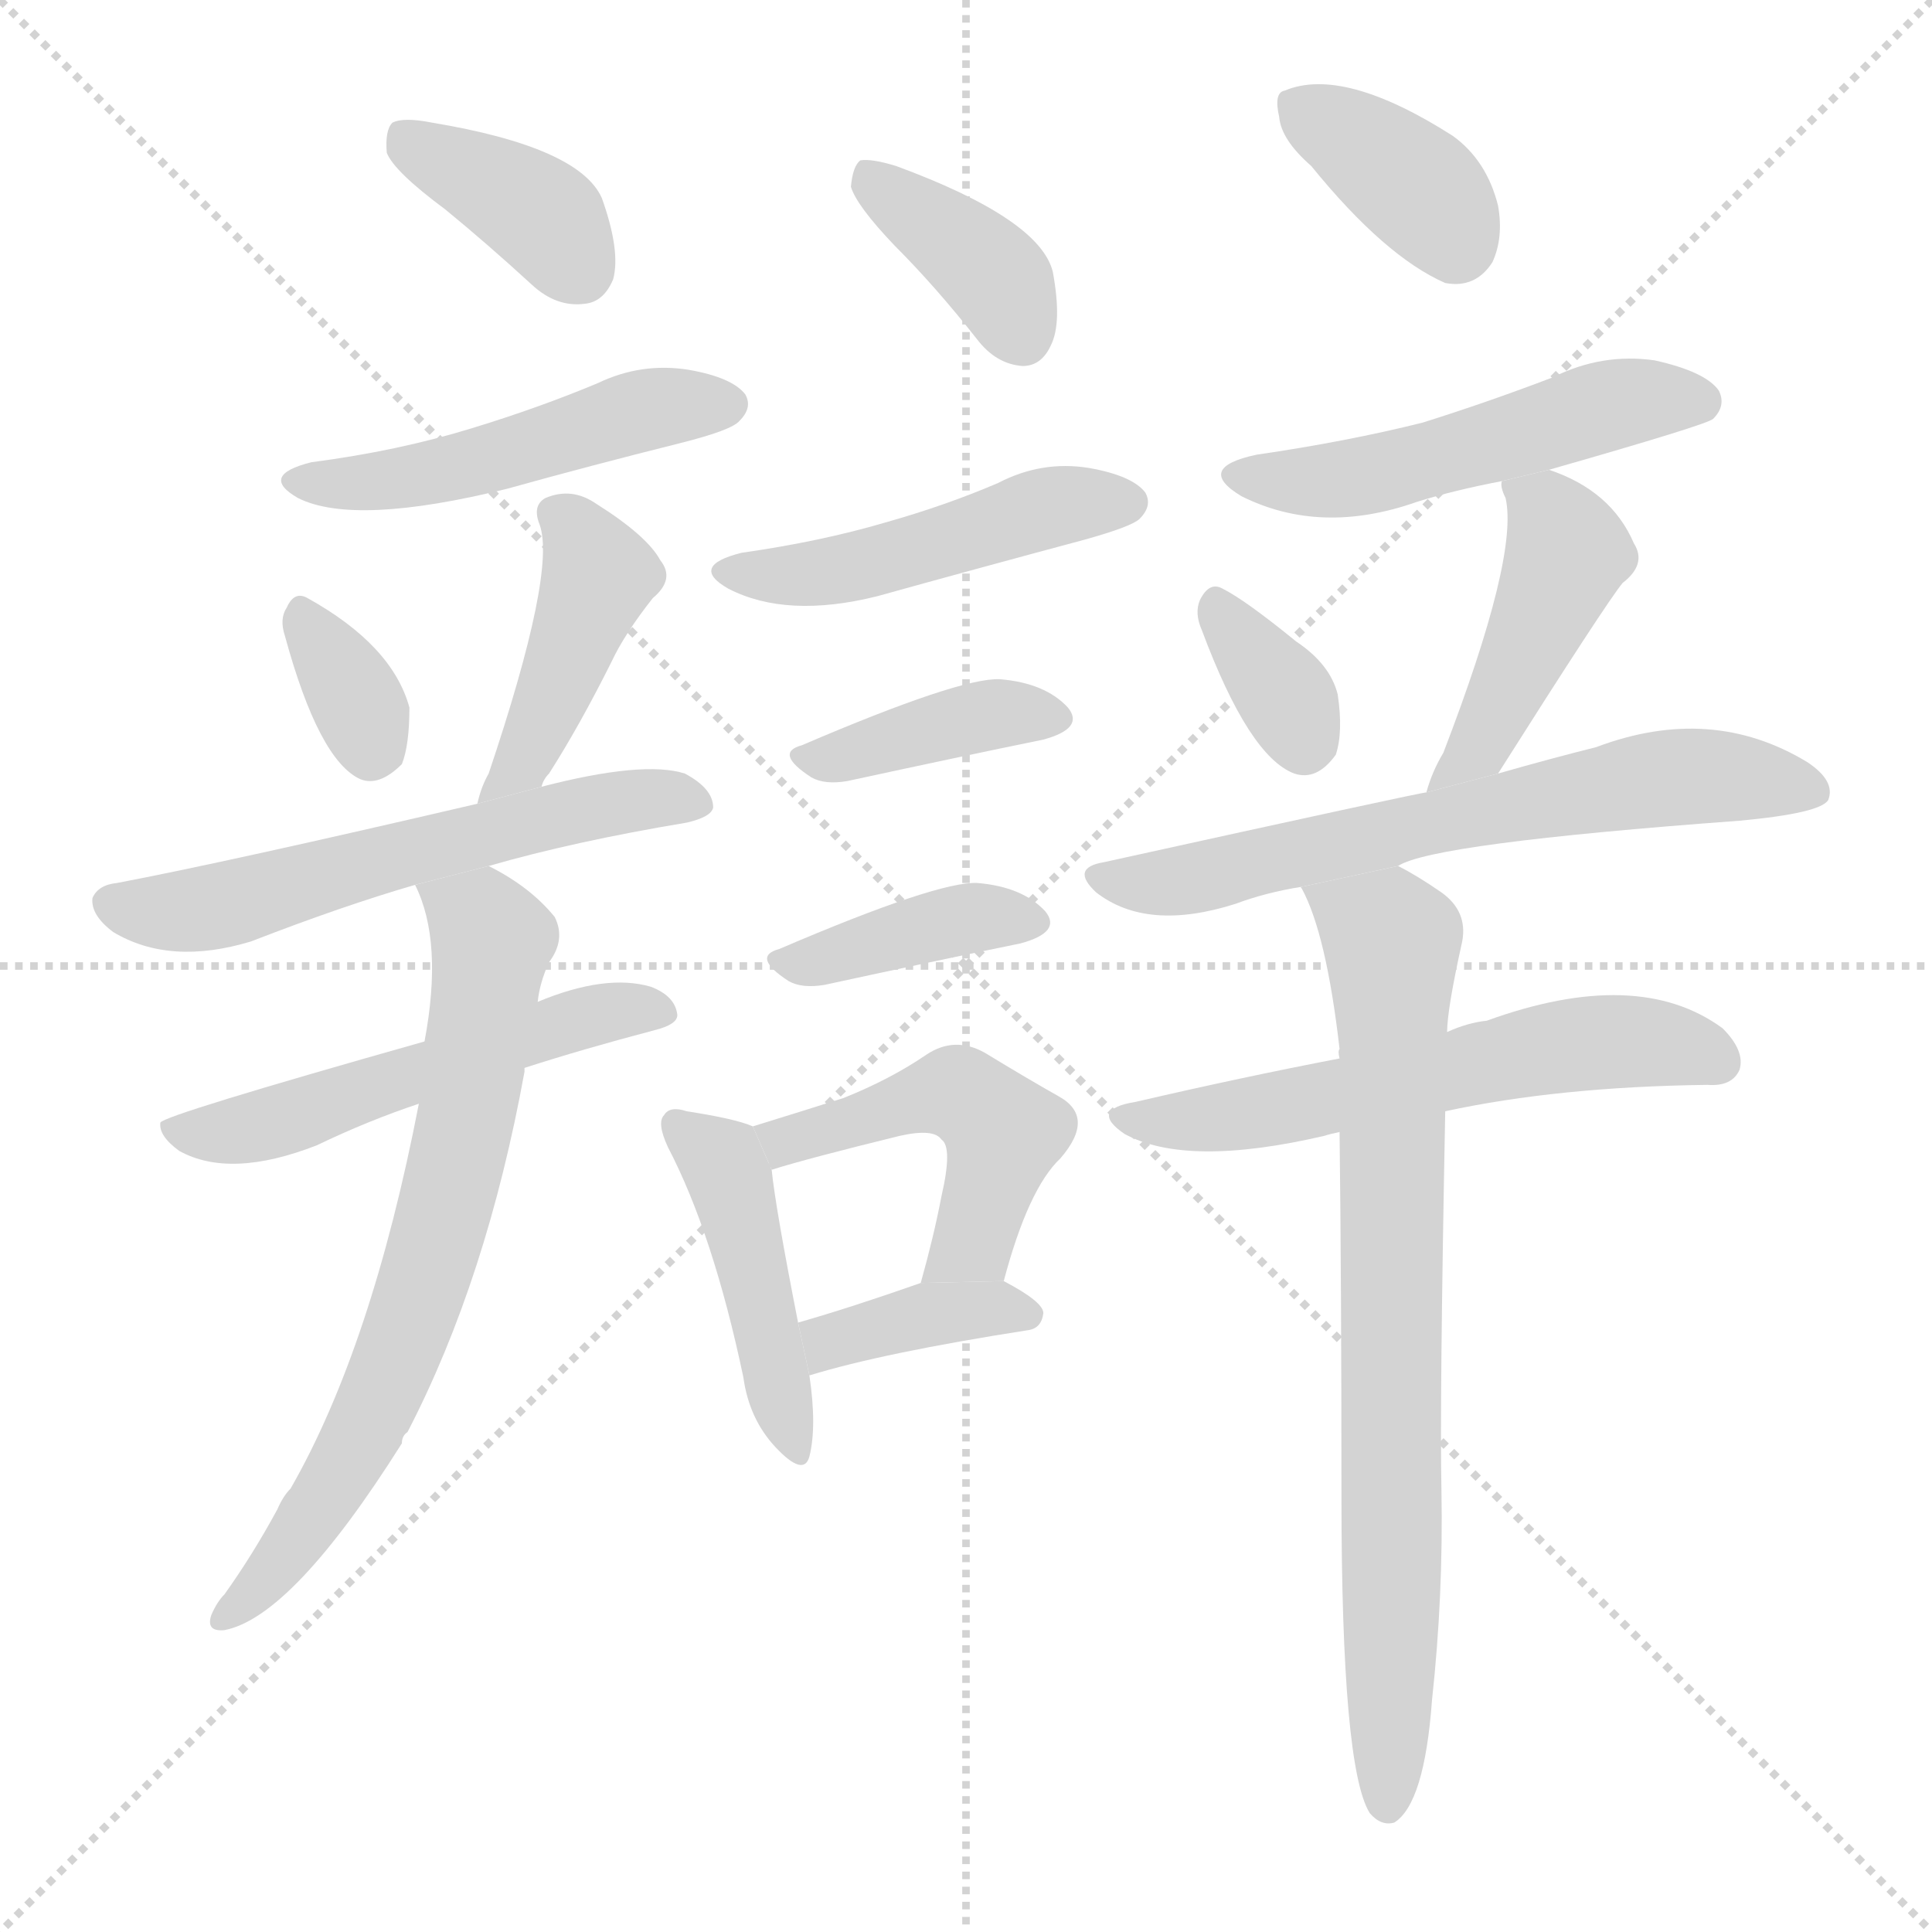 <svg version="1.1" viewBox="0 0 1024 1024" xmlns="http://www.w3.org/2000/svg">
  <g stroke="lightgray" stroke-dasharray="1,1" stroke-width="1" transform="scale(4, 4)">
    <line x1="0" y1="0" x2="256" y2="256"></line>
    <line x1="256" y1="0" x2="0" y2="256"></line>
    <line x1="128" y1="0" x2="128" y2="256"></line>
    <line x1="0" y1="128" x2="256" y2="128"></line>
  </g>
  <g transform="scale(1, -1) translate(0, -900)">
    <style scoped="true" type="text/css">
      
        @keyframes keyframes0 {
          from {
            stroke: blue;
            stroke-dashoffset: 377;
            stroke-width: 128;
          }
          55% {
            animation-timing-function: step-end;
            stroke: blue;
            stroke-dashoffset: 0;
            stroke-width: 128;
          }
          to {
            stroke: black;
            stroke-width: 1024;
          }
        }
        #make-me-a-hanzi-animation-0 {
          animation: keyframes0 0.557s both;
          animation-delay: 0s;
          animation-timing-function: linear;
        }
      
        @keyframes keyframes1 {
          from {
            stroke: blue;
            stroke-dashoffset: 486;
            stroke-width: 128;
          }
          61% {
            animation-timing-function: step-end;
            stroke: blue;
            stroke-dashoffset: 0;
            stroke-width: 128;
          }
          to {
            stroke: black;
            stroke-width: 1024;
          }
        }
        #make-me-a-hanzi-animation-1 {
          animation: keyframes1 0.646s both;
          animation-delay: 0.557s;
          animation-timing-function: linear;
        }
      
        @keyframes keyframes2 {
          from {
            stroke: blue;
            stroke-dashoffset: 332;
            stroke-width: 128;
          }
          52% {
            animation-timing-function: step-end;
            stroke: blue;
            stroke-dashoffset: 0;
            stroke-width: 128;
          }
          to {
            stroke: black;
            stroke-width: 1024;
          }
        }
        #make-me-a-hanzi-animation-2 {
          animation: keyframes2 0.52s both;
          animation-delay: 1.202s;
          animation-timing-function: linear;
        }
      
        @keyframes keyframes3 {
          from {
            stroke: blue;
            stroke-dashoffset: 427;
            stroke-width: 128;
          }
          58% {
            animation-timing-function: step-end;
            stroke: blue;
            stroke-dashoffset: 0;
            stroke-width: 128;
          }
          to {
            stroke: black;
            stroke-width: 1024;
          }
        }
        #make-me-a-hanzi-animation-3 {
          animation: keyframes3 0.597s both;
          animation-delay: 1.722s;
          animation-timing-function: linear;
        }
      
        @keyframes keyframes4 {
          from {
            stroke: blue;
            stroke-dashoffset: 576;
            stroke-width: 128;
          }
          65% {
            animation-timing-function: step-end;
            stroke: blue;
            stroke-dashoffset: 0;
            stroke-width: 128;
          }
          to {
            stroke: black;
            stroke-width: 1024;
          }
        }
        #make-me-a-hanzi-animation-4 {
          animation: keyframes4 0.719s both;
          animation-delay: 2.32s;
          animation-timing-function: linear;
        }
      
        @keyframes keyframes5 {
          from {
            stroke: blue;
            stroke-dashoffset: 528;
            stroke-width: 128;
          }
          63% {
            animation-timing-function: step-end;
            stroke: blue;
            stroke-dashoffset: 0;
            stroke-width: 128;
          }
          to {
            stroke: black;
            stroke-width: 1024;
          }
        }
        #make-me-a-hanzi-animation-5 {
          animation: keyframes5 0.68s both;
          animation-delay: 3.039s;
          animation-timing-function: linear;
        }
      
        @keyframes keyframes6 {
          from {
            stroke: blue;
            stroke-dashoffset: 689;
            stroke-width: 128;
          }
          69% {
            animation-timing-function: step-end;
            stroke: blue;
            stroke-dashoffset: 0;
            stroke-width: 128;
          }
          to {
            stroke: black;
            stroke-width: 1024;
          }
        }
        #make-me-a-hanzi-animation-6 {
          animation: keyframes6 0.811s both;
          animation-delay: 3.718s;
          animation-timing-function: linear;
        }
      
        @keyframes keyframes7 {
          from {
            stroke: blue;
            stroke-dashoffset: 376;
            stroke-width: 128;
          }
          55% {
            animation-timing-function: step-end;
            stroke: blue;
            stroke-dashoffset: 0;
            stroke-width: 128;
          }
          to {
            stroke: black;
            stroke-width: 1024;
          }
        }
        #make-me-a-hanzi-animation-7 {
          animation: keyframes7 0.556s both;
          animation-delay: 4.529s;
          animation-timing-function: linear;
        }
      
        @keyframes keyframes8 {
          from {
            stroke: blue;
            stroke-dashoffset: 471;
            stroke-width: 128;
          }
          61% {
            animation-timing-function: step-end;
            stroke: blue;
            stroke-dashoffset: 0;
            stroke-width: 128;
          }
          to {
            stroke: black;
            stroke-width: 1024;
          }
        }
        #make-me-a-hanzi-animation-8 {
          animation: keyframes8 0.633s both;
          animation-delay: 5.085s;
          animation-timing-function: linear;
        }
      
        @keyframes keyframes9 {
          from {
            stroke: blue;
            stroke-dashoffset: 388;
            stroke-width: 128;
          }
          56% {
            animation-timing-function: step-end;
            stroke: blue;
            stroke-dashoffset: 0;
            stroke-width: 128;
          }
          to {
            stroke: black;
            stroke-width: 1024;
          }
        }
        #make-me-a-hanzi-animation-9 {
          animation: keyframes9 0.566s both;
          animation-delay: 5.718s;
          animation-timing-function: linear;
        }
      
        @keyframes keyframes10 {
          from {
            stroke: blue;
            stroke-dashoffset: 388;
            stroke-width: 128;
          }
          56% {
            animation-timing-function: step-end;
            stroke: blue;
            stroke-dashoffset: 0;
            stroke-width: 128;
          }
          to {
            stroke: black;
            stroke-width: 1024;
          }
        }
        #make-me-a-hanzi-animation-10 {
          animation: keyframes10 0.566s both;
          animation-delay: 6.284s;
          animation-timing-function: linear;
        }
      
        @keyframes keyframes11 {
          from {
            stroke: blue;
            stroke-dashoffset: 442;
            stroke-width: 128;
          }
          59% {
            animation-timing-function: step-end;
            stroke: blue;
            stroke-dashoffset: 0;
            stroke-width: 128;
          }
          to {
            stroke: black;
            stroke-width: 1024;
          }
        }
        #make-me-a-hanzi-animation-11 {
          animation: keyframes11 0.61s both;
          animation-delay: 6.85s;
          animation-timing-function: linear;
        }
      
        @keyframes keyframes12 {
          from {
            stroke: blue;
            stroke-dashoffset: 478;
            stroke-width: 128;
          }
          61% {
            animation-timing-function: step-end;
            stroke: blue;
            stroke-dashoffset: 0;
            stroke-width: 128;
          }
          to {
            stroke: black;
            stroke-width: 1024;
          }
        }
        #make-me-a-hanzi-animation-12 {
          animation: keyframes12 0.639s both;
          animation-delay: 7.46s;
          animation-timing-function: linear;
        }
      
        @keyframes keyframes13 {
          from {
            stroke: blue;
            stroke-dashoffset: 376;
            stroke-width: 128;
          }
          55% {
            animation-timing-function: step-end;
            stroke: blue;
            stroke-dashoffset: 0;
            stroke-width: 128;
          }
          to {
            stroke: black;
            stroke-width: 1024;
          }
        }
        #make-me-a-hanzi-animation-13 {
          animation: keyframes13 0.556s both;
          animation-delay: 8.099s;
          animation-timing-function: linear;
        }
      
        @keyframes keyframes14 {
          from {
            stroke: blue;
            stroke-dashoffset: 366;
            stroke-width: 128;
          }
          54% {
            animation-timing-function: step-end;
            stroke: blue;
            stroke-dashoffset: 0;
            stroke-width: 128;
          }
          to {
            stroke: black;
            stroke-width: 1024;
          }
        }
        #make-me-a-hanzi-animation-14 {
          animation: keyframes14 0.548s both;
          animation-delay: 8.655s;
          animation-timing-function: linear;
        }
      
        @keyframes keyframes15 {
          from {
            stroke: blue;
            stroke-dashoffset: 505;
            stroke-width: 128;
          }
          62% {
            animation-timing-function: step-end;
            stroke: blue;
            stroke-dashoffset: 0;
            stroke-width: 128;
          }
          to {
            stroke: black;
            stroke-width: 1024;
          }
        }
        #make-me-a-hanzi-animation-15 {
          animation: keyframes15 0.661s both;
          animation-delay: 9.202s;
          animation-timing-function: linear;
        }
      
        @keyframes keyframes16 {
          from {
            stroke: blue;
            stroke-dashoffset: 339;
            stroke-width: 128;
          }
          52% {
            animation-timing-function: step-end;
            stroke: blue;
            stroke-dashoffset: 0;
            stroke-width: 128;
          }
          to {
            stroke: black;
            stroke-width: 1024;
          }
        }
        #make-me-a-hanzi-animation-16 {
          animation: keyframes16 0.526s both;
          animation-delay: 9.863s;
          animation-timing-function: linear;
        }
      
        @keyframes keyframes17 {
          from {
            stroke: blue;
            stroke-dashoffset: 445;
            stroke-width: 128;
          }
          59% {
            animation-timing-function: step-end;
            stroke: blue;
            stroke-dashoffset: 0;
            stroke-width: 128;
          }
          to {
            stroke: black;
            stroke-width: 1024;
          }
        }
        #make-me-a-hanzi-animation-17 {
          animation: keyframes17 0.612s both;
          animation-delay: 10.389s;
          animation-timing-function: linear;
        }
      
        @keyframes keyframes18 {
          from {
            stroke: blue;
            stroke-dashoffset: 641;
            stroke-width: 128;
          }
          68% {
            animation-timing-function: step-end;
            stroke: blue;
            stroke-dashoffset: 0;
            stroke-width: 128;
          }
          to {
            stroke: black;
            stroke-width: 1024;
          }
        }
        #make-me-a-hanzi-animation-18 {
          animation: keyframes18 0.772s both;
          animation-delay: 11.001s;
          animation-timing-function: linear;
        }
      
        @keyframes keyframes19 {
          from {
            stroke: blue;
            stroke-dashoffset: 576;
            stroke-width: 128;
          }
          65% {
            animation-timing-function: step-end;
            stroke: blue;
            stroke-dashoffset: 0;
            stroke-width: 128;
          }
          to {
            stroke: black;
            stroke-width: 1024;
          }
        }
        #make-me-a-hanzi-animation-19 {
          animation: keyframes19 0.719s both;
          animation-delay: 11.773s;
          animation-timing-function: linear;
        }
      
        @keyframes keyframes20 {
          from {
            stroke: blue;
            stroke-dashoffset: 763;
            stroke-width: 128;
          }
          71% {
            animation-timing-function: step-end;
            stroke: blue;
            stroke-dashoffset: 0;
            stroke-width: 128;
          }
          to {
            stroke: black;
            stroke-width: 1024;
          }
        }
        #make-me-a-hanzi-animation-20 {
          animation: keyframes20 0.871s both;
          animation-delay: 12.492s;
          animation-timing-function: linear;
        }
      
    </style>
    
      <path d="M 236 789 Q 258 771 282 749 Q 295 737 310 739 Q 320 740 325 752 Q 329 767 319 795 Q 307 822 229 835 Q 214 838 208 835 Q 204 831 205 819 Q 209 809 236 789 Z" fill="lightgray"></path>
    
      <path d="M 165 655 Q 137 648 158 636 Q 188 621 269 641 Q 312 653 360 665 Q 388 672 392 677 Q 399 684 395 691 Q 388 700 365 704 Q 340 708 317 697 Q 286 684 250 673 Q 211 661 165 655 Z" fill="lightgray"></path>
    
      <path d="M 151 563 Q 169 497 191 487 Q 201 483 213 495 Q 217 505 217 525 Q 208 558 163 583 Q 156 587 152 578 Q 148 572 151 563 Z" fill="lightgray"></path>
    
      <path d="M 287 483 Q 288 487 291 490 Q 307 515 324 549 Q 331 564 346 583 Q 358 593 350 603 Q 343 616 316 633 Q 303 642 289 636 Q 282 632 286 622 Q 295 597 259 490 Q 255 483 253 474 L 287 483 Z" fill="lightgray"></path>
    
      <path d="M 259 441 Q 304 454 364 464 Q 377 467 378 472 Q 378 482 363 490 Q 341 497 287 483 L 253 474 Q 120 443 62 432 Q 52 431 49 424 Q 48 415 60 406 Q 90 388 133 401 Q 182 420 220 431 L 259 441 Z" fill="lightgray"></path>
    
      <path d="M 278 334 Q 309 344 347 354 Q 359 357 359 362 Q 358 372 345 377 Q 321 384 285 369 L 225 348 Q 87 309 85 305 Q 84 298 95 290 Q 122 275 168 293 Q 195 306 222 315 L 278 334 Z" fill="lightgray"></path>
    
      <path d="M 222 315 Q 197 186 154 111 Q 150 107 147 100 Q 134 76 119 55 Q 115 51 112 44 Q 109 35 119 36 Q 155 43 213 135 Q 213 139 216 141 Q 258 222 278 332 L 278 334 L 285 369 Q 286 379 291 390 Q 300 402 294 414 Q 281 430 259 441 L 220 431 Q 235 401 225 348 L 222 315 Z" fill="lightgray"></path>
    
      <path d="M 474 770 Q 496 748 518 720 Q 528 707 542 706 Q 552 706 557 717 Q 563 729 558 756 Q 551 784 475 812 Q 462 816 456 815 Q 452 812 451 801 Q 454 791 474 770 Z" fill="lightgray"></path>
    
      <path d="M 393 607 Q 365 600 386 588 Q 417 572 465 584 Q 519 599 575 614 Q 600 621 604 625 Q 611 632 607 639 Q 600 648 577 652 Q 552 656 529 644 Q 501 632 469 623 Q 435 613 393 607 Z" fill="lightgray"></path>
    
      <path d="M 425 505 Q 410 501 430 488 Q 437 484 449 486 Q 509 499 553 508 Q 575 514 566 525 Q 554 538 530 540 Q 509 541 425 505 Z" fill="lightgray"></path>
    
      <path d="M 413 397 Q 398 393 418 380 Q 425 376 437 378 Q 497 391 541 400 Q 563 406 554 417 Q 542 430 518 432 Q 497 433 413 397 Z" fill="lightgray"></path>
    
      <path d="M 399 303 Q 390 307 364 311 Q 355 314 352 309 Q 348 305 354 292 Q 378 246 394 170 Q 397 148 411 133 Q 426 117 429 128 Q 433 144 429 171 L 423 199 Q 411 260 409 280 L 399 303 Z" fill="lightgray"></path>
    
      <path d="M 532 221 Q 545 270 562 286 Q 581 308 561 319 Q 545 328 522 342 Q 506 351 491 341 Q 472 328 447 318 Q 425 311 399 303 L 409 280 Q 428 286 477 298 Q 495 302 499 296 Q 505 292 499 266 Q 495 245 488 220 L 532 221 Z" fill="lightgray"></path>
    
      <path d="M 429 171 Q 468 183 545 195 Q 552 196 553 204 Q 553 210 532 221 L 488 220 Q 451 207 423 199 L 429 171 Z" fill="lightgray"></path>
    
      <path d="M 695 812 Q 734 764 766 750 Q 782 747 791 761 Q 797 774 794 791 Q 788 815 770 828 Q 712 865 681 852 Q 675 851 678 838 Q 679 826 695 812 Z" fill="lightgray"></path>
    
      <path d="M 821 651 Q 905 675 908 678 Q 915 685 911 693 Q 904 703 877 709 Q 849 713 823 700 Q 789 687 754 676 Q 714 666 666 659 Q 633 652 658 637 Q 700 616 751 634 Q 770 640 796 645 L 821 651 Z" fill="lightgray"></path>
    
      <path d="M 637 566 Q 662 499 686 490 Q 698 486 708 500 Q 712 512 709 532 Q 705 548 687 560 Q 660 582 648 588 Q 641 592 636 582 Q 633 575 637 566 Z" fill="lightgray"></path>
    
      <path d="M 794 490 Q 851 580 860 591 Q 873 601 866 612 Q 854 640 821 651 L 796 645 Q 795 642 798 636 Q 805 605 765 501 Q 759 491 756 480 L 794 490 Z" fill="lightgray"></path>
    
      <path d="M 741 441 Q 759 453 922 465 Q 965 469 969 476 Q 973 486 958 496 Q 907 527 846 504 Q 822 498 794 490 L 756 480 Q 753 480 585 443 Q 567 440 581 427 Q 608 406 655 421 Q 671 427 690 430 L 741 441 Z" fill="lightgray"></path>
    
      <path d="M 766 311 Q 826 324 905 325 Q 918 324 922 333 Q 925 343 913 355 Q 868 388 788 359 Q 778 358 767 353 L 710 339 Q 658 329 602 316 Q 577 312 596 299 Q 629 281 702 298 Q 705 299 710 300 L 766 311 Z" fill="lightgray"></path>
    
      <path d="M 710 300 Q 711 218 711 107 Q 711 -37 726 -61 Q 732 -68 739 -66 Q 755 -56 759 -1 Q 765 54 764 110 Q 763 155 766 311 L 767 353 Q 767 365 775 401 Q 778 417 764 427 Q 751 436 741 441 L 690 430 Q 689 430 690 429 Q 703 405 710 344 Q 709 343 710 339 L 710 300 Z" fill="lightgray"></path>
    
    
      <clipPath id="make-me-a-hanzi-clip-0">
        <path d="M 236 789 Q 258 771 282 749 Q 295 737 310 739 Q 320 740 325 752 Q 329 767 319 795 Q 307 822 229 835 Q 214 838 208 835 Q 204 831 205 819 Q 209 809 236 789 Z"></path>
      </clipPath>
      <path clip-path="url(#make-me-a-hanzi-clip-0)" d="M 213 829 L 286 787 L 307 757" fill="none" id="make-me-a-hanzi-animation-0" stroke-dasharray="249 498" stroke-linecap="round"></path>
    
      <clipPath id="make-me-a-hanzi-clip-1">
        <path d="M 165 655 Q 137 648 158 636 Q 188 621 269 641 Q 312 653 360 665 Q 388 672 392 677 Q 399 684 395 691 Q 388 700 365 704 Q 340 708 317 697 Q 286 684 250 673 Q 211 661 165 655 Z"></path>
      </clipPath>
      <path clip-path="url(#make-me-a-hanzi-clip-1)" d="M 160 646 L 216 646 L 339 682 L 385 686" fill="none" id="make-me-a-hanzi-animation-1" stroke-dasharray="358 716" stroke-linecap="round"></path>
    
      <clipPath id="make-me-a-hanzi-clip-2">
        <path d="M 151 563 Q 169 497 191 487 Q 201 483 213 495 Q 217 505 217 525 Q 208 558 163 583 Q 156 587 152 578 Q 148 572 151 563 Z"></path>
      </clipPath>
      <path clip-path="url(#make-me-a-hanzi-clip-2)" d="M 162 570 L 192 523 L 196 503" fill="none" id="make-me-a-hanzi-animation-2" stroke-dasharray="204 408" stroke-linecap="round"></path>
    
      <clipPath id="make-me-a-hanzi-clip-3">
        <path d="M 287 483 Q 288 487 291 490 Q 307 515 324 549 Q 331 564 346 583 Q 358 593 350 603 Q 343 616 316 633 Q 303 642 289 636 Q 282 632 286 622 Q 295 597 259 490 Q 255 483 253 474 L 287 483 Z"></path>
      </clipPath>
      <path clip-path="url(#make-me-a-hanzi-clip-3)" d="M 298 627 L 318 595 L 281 504 L 258 477" fill="none" id="make-me-a-hanzi-animation-3" stroke-dasharray="299 598" stroke-linecap="round"></path>
    
      <clipPath id="make-me-a-hanzi-clip-4">
        <path d="M 259 441 Q 304 454 364 464 Q 377 467 378 472 Q 378 482 363 490 Q 341 497 287 483 L 253 474 Q 120 443 62 432 Q 52 431 49 424 Q 48 415 60 406 Q 90 388 133 401 Q 182 420 220 431 L 259 441 Z"></path>
      </clipPath>
      <path clip-path="url(#make-me-a-hanzi-clip-4)" d="M 59 422 L 95 416 L 301 470 L 371 475" fill="none" id="make-me-a-hanzi-animation-4" stroke-dasharray="448 896" stroke-linecap="round"></path>
    
      <clipPath id="make-me-a-hanzi-clip-5">
        <path d="M 278 334 Q 309 344 347 354 Q 359 357 359 362 Q 358 372 345 377 Q 321 384 285 369 L 225 348 Q 87 309 85 305 Q 84 298 95 290 Q 122 275 168 293 Q 195 306 222 315 L 278 334 Z"></path>
      </clipPath>
      <path clip-path="url(#make-me-a-hanzi-clip-5)" d="M 88 302 L 139 303 L 313 362 L 350 363" fill="none" id="make-me-a-hanzi-animation-5" stroke-dasharray="400 800" stroke-linecap="round"></path>
    
      <clipPath id="make-me-a-hanzi-clip-6">
        <path d="M 222 315 Q 197 186 154 111 Q 150 107 147 100 Q 134 76 119 55 Q 115 51 112 44 Q 109 35 119 36 Q 155 43 213 135 Q 213 139 216 141 Q 258 222 278 332 L 278 334 L 285 369 Q 286 379 291 390 Q 300 402 294 414 Q 281 430 259 441 L 220 431 Q 235 401 225 348 L 222 315 Z"></path>
      </clipPath>
      <path clip-path="url(#make-me-a-hanzi-clip-6)" d="M 228 428 L 261 402 L 230 237 L 191 135 L 150 75 L 121 45" fill="none" id="make-me-a-hanzi-animation-6" stroke-dasharray="561 1122" stroke-linecap="round"></path>
    
      <clipPath id="make-me-a-hanzi-clip-7">
        <path d="M 474 770 Q 496 748 518 720 Q 528 707 542 706 Q 552 706 557 717 Q 563 729 558 756 Q 551 784 475 812 Q 462 816 456 815 Q 452 812 451 801 Q 454 791 474 770 Z"></path>
      </clipPath>
      <path clip-path="url(#make-me-a-hanzi-clip-7)" d="M 460 806 L 519 762 L 542 722" fill="none" id="make-me-a-hanzi-animation-7" stroke-dasharray="248 496" stroke-linecap="round"></path>
    
      <clipPath id="make-me-a-hanzi-clip-8">
        <path d="M 393 607 Q 365 600 386 588 Q 417 572 465 584 Q 519 599 575 614 Q 600 621 604 625 Q 611 632 607 639 Q 600 648 577 652 Q 552 656 529 644 Q 501 632 469 623 Q 435 613 393 607 Z"></path>
      </clipPath>
      <path clip-path="url(#make-me-a-hanzi-clip-8)" d="M 388 598 L 409 594 L 452 599 L 543 628 L 597 634" fill="none" id="make-me-a-hanzi-animation-8" stroke-dasharray="343 686" stroke-linecap="round"></path>
    
      <clipPath id="make-me-a-hanzi-clip-9">
        <path d="M 425 505 Q 410 501 430 488 Q 437 484 449 486 Q 509 499 553 508 Q 575 514 566 525 Q 554 538 530 540 Q 509 541 425 505 Z"></path>
      </clipPath>
      <path clip-path="url(#make-me-a-hanzi-clip-9)" d="M 427 496 L 521 521 L 556 519" fill="none" id="make-me-a-hanzi-animation-9" stroke-dasharray="260 520" stroke-linecap="round"></path>
    
      <clipPath id="make-me-a-hanzi-clip-10">
        <path d="M 413 397 Q 398 393 418 380 Q 425 376 437 378 Q 497 391 541 400 Q 563 406 554 417 Q 542 430 518 432 Q 497 433 413 397 Z"></path>
      </clipPath>
      <path clip-path="url(#make-me-a-hanzi-clip-10)" d="M 415 388 L 509 413 L 544 411" fill="none" id="make-me-a-hanzi-animation-10" stroke-dasharray="260 520" stroke-linecap="round"></path>
    
      <clipPath id="make-me-a-hanzi-clip-11">
        <path d="M 399 303 Q 390 307 364 311 Q 355 314 352 309 Q 348 305 354 292 Q 378 246 394 170 Q 397 148 411 133 Q 426 117 429 128 Q 433 144 429 171 L 423 199 Q 411 260 409 280 L 399 303 Z"></path>
      </clipPath>
      <path clip-path="url(#make-me-a-hanzi-clip-11)" d="M 359 304 L 386 277 L 421 133" fill="none" id="make-me-a-hanzi-animation-11" stroke-dasharray="314 628" stroke-linecap="round"></path>
    
      <clipPath id="make-me-a-hanzi-clip-12">
        <path d="M 532 221 Q 545 270 562 286 Q 581 308 561 319 Q 545 328 522 342 Q 506 351 491 341 Q 472 328 447 318 Q 425 311 399 303 L 409 280 Q 428 286 477 298 Q 495 302 499 296 Q 505 292 499 266 Q 495 245 488 220 L 532 221 Z"></path>
      </clipPath>
      <path clip-path="url(#make-me-a-hanzi-clip-12)" d="M 407 300 L 416 295 L 497 320 L 516 316 L 531 299 L 529 287 L 516 242 L 495 227" fill="none" id="make-me-a-hanzi-animation-12" stroke-dasharray="350 700" stroke-linecap="round"></path>
    
      <clipPath id="make-me-a-hanzi-clip-13">
        <path d="M 429 171 Q 468 183 545 195 Q 552 196 553 204 Q 553 210 532 221 L 488 220 Q 451 207 423 199 L 429 171 Z"></path>
      </clipPath>
      <path clip-path="url(#make-me-a-hanzi-clip-13)" d="M 432 179 L 440 189 L 486 202 L 525 207 L 545 203" fill="none" id="make-me-a-hanzi-animation-13" stroke-dasharray="248 496" stroke-linecap="round"></path>
    
      <clipPath id="make-me-a-hanzi-clip-14">
        <path d="M 695 812 Q 734 764 766 750 Q 782 747 791 761 Q 797 774 794 791 Q 788 815 770 828 Q 712 865 681 852 Q 675 851 678 838 Q 679 826 695 812 Z"></path>
      </clipPath>
      <path clip-path="url(#make-me-a-hanzi-clip-14)" d="M 689 843 L 745 806 L 771 772" fill="none" id="make-me-a-hanzi-animation-14" stroke-dasharray="238 476" stroke-linecap="round"></path>
    
      <clipPath id="make-me-a-hanzi-clip-15">
        <path d="M 821 651 Q 905 675 908 678 Q 915 685 911 693 Q 904 703 877 709 Q 849 713 823 700 Q 789 687 754 676 Q 714 666 666 659 Q 633 652 658 637 Q 700 616 751 634 Q 770 640 796 645 L 821 651 Z"></path>
      </clipPath>
      <path clip-path="url(#make-me-a-hanzi-clip-15)" d="M 659 649 L 683 644 L 723 648 L 858 687 L 902 687" fill="none" id="make-me-a-hanzi-animation-15" stroke-dasharray="377 754" stroke-linecap="round"></path>
    
      <clipPath id="make-me-a-hanzi-clip-16">
        <path d="M 637 566 Q 662 499 686 490 Q 698 486 708 500 Q 712 512 709 532 Q 705 548 687 560 Q 660 582 648 588 Q 641 592 636 582 Q 633 575 637 566 Z"></path>
      </clipPath>
      <path clip-path="url(#make-me-a-hanzi-clip-16)" d="M 646 577 L 684 527 L 691 508" fill="none" id="make-me-a-hanzi-animation-16" stroke-dasharray="211 422" stroke-linecap="round"></path>
    
      <clipPath id="make-me-a-hanzi-clip-17">
        <path d="M 794 490 Q 851 580 860 591 Q 873 601 866 612 Q 854 640 821 651 L 796 645 Q 795 642 798 636 Q 805 605 765 501 Q 759 491 756 480 L 794 490 Z"></path>
      </clipPath>
      <path clip-path="url(#make-me-a-hanzi-clip-17)" d="M 803 642 L 821 629 L 831 607 L 788 509 L 762 484" fill="none" id="make-me-a-hanzi-animation-17" stroke-dasharray="317 634" stroke-linecap="round"></path>
    
      <clipPath id="make-me-a-hanzi-clip-18">
        <path d="M 741 441 Q 759 453 922 465 Q 965 469 969 476 Q 973 486 958 496 Q 907 527 846 504 Q 822 498 794 490 L 756 480 Q 753 480 585 443 Q 567 440 581 427 Q 608 406 655 421 Q 671 427 690 430 L 741 441 Z"></path>
      </clipPath>
      <path clip-path="url(#make-me-a-hanzi-clip-18)" d="M 583 435 L 642 436 L 874 487 L 919 488 L 962 481" fill="none" id="make-me-a-hanzi-animation-18" stroke-dasharray="513 1026" stroke-linecap="round"></path>
    
      <clipPath id="make-me-a-hanzi-clip-19">
        <path d="M 766 311 Q 826 324 905 325 Q 918 324 922 333 Q 925 343 913 355 Q 868 388 788 359 Q 778 358 767 353 L 710 339 Q 658 329 602 316 Q 577 312 596 299 Q 629 281 702 298 Q 705 299 710 300 L 766 311 Z"></path>
      </clipPath>
      <path clip-path="url(#make-me-a-hanzi-clip-19)" d="M 597 308 L 670 310 L 838 347 L 887 346 L 911 337" fill="none" id="make-me-a-hanzi-animation-19" stroke-dasharray="448 896" stroke-linecap="round"></path>
    
      <clipPath id="make-me-a-hanzi-clip-20">
        <path d="M 710 300 Q 711 218 711 107 Q 711 -37 726 -61 Q 732 -68 739 -66 Q 755 -56 759 -1 Q 765 54 764 110 Q 763 155 766 311 L 767 353 Q 767 365 775 401 Q 778 417 764 427 Q 751 436 741 441 L 690 430 Q 689 430 690 429 Q 703 405 710 344 Q 709 343 710 339 L 710 300 Z"></path>
      </clipPath>
      <path clip-path="url(#make-me-a-hanzi-clip-20)" d="M 697 430 L 738 400 L 735 -56" fill="none" id="make-me-a-hanzi-animation-20" stroke-dasharray="635 1270" stroke-linecap="round"></path>
    
  </g>
</svg>